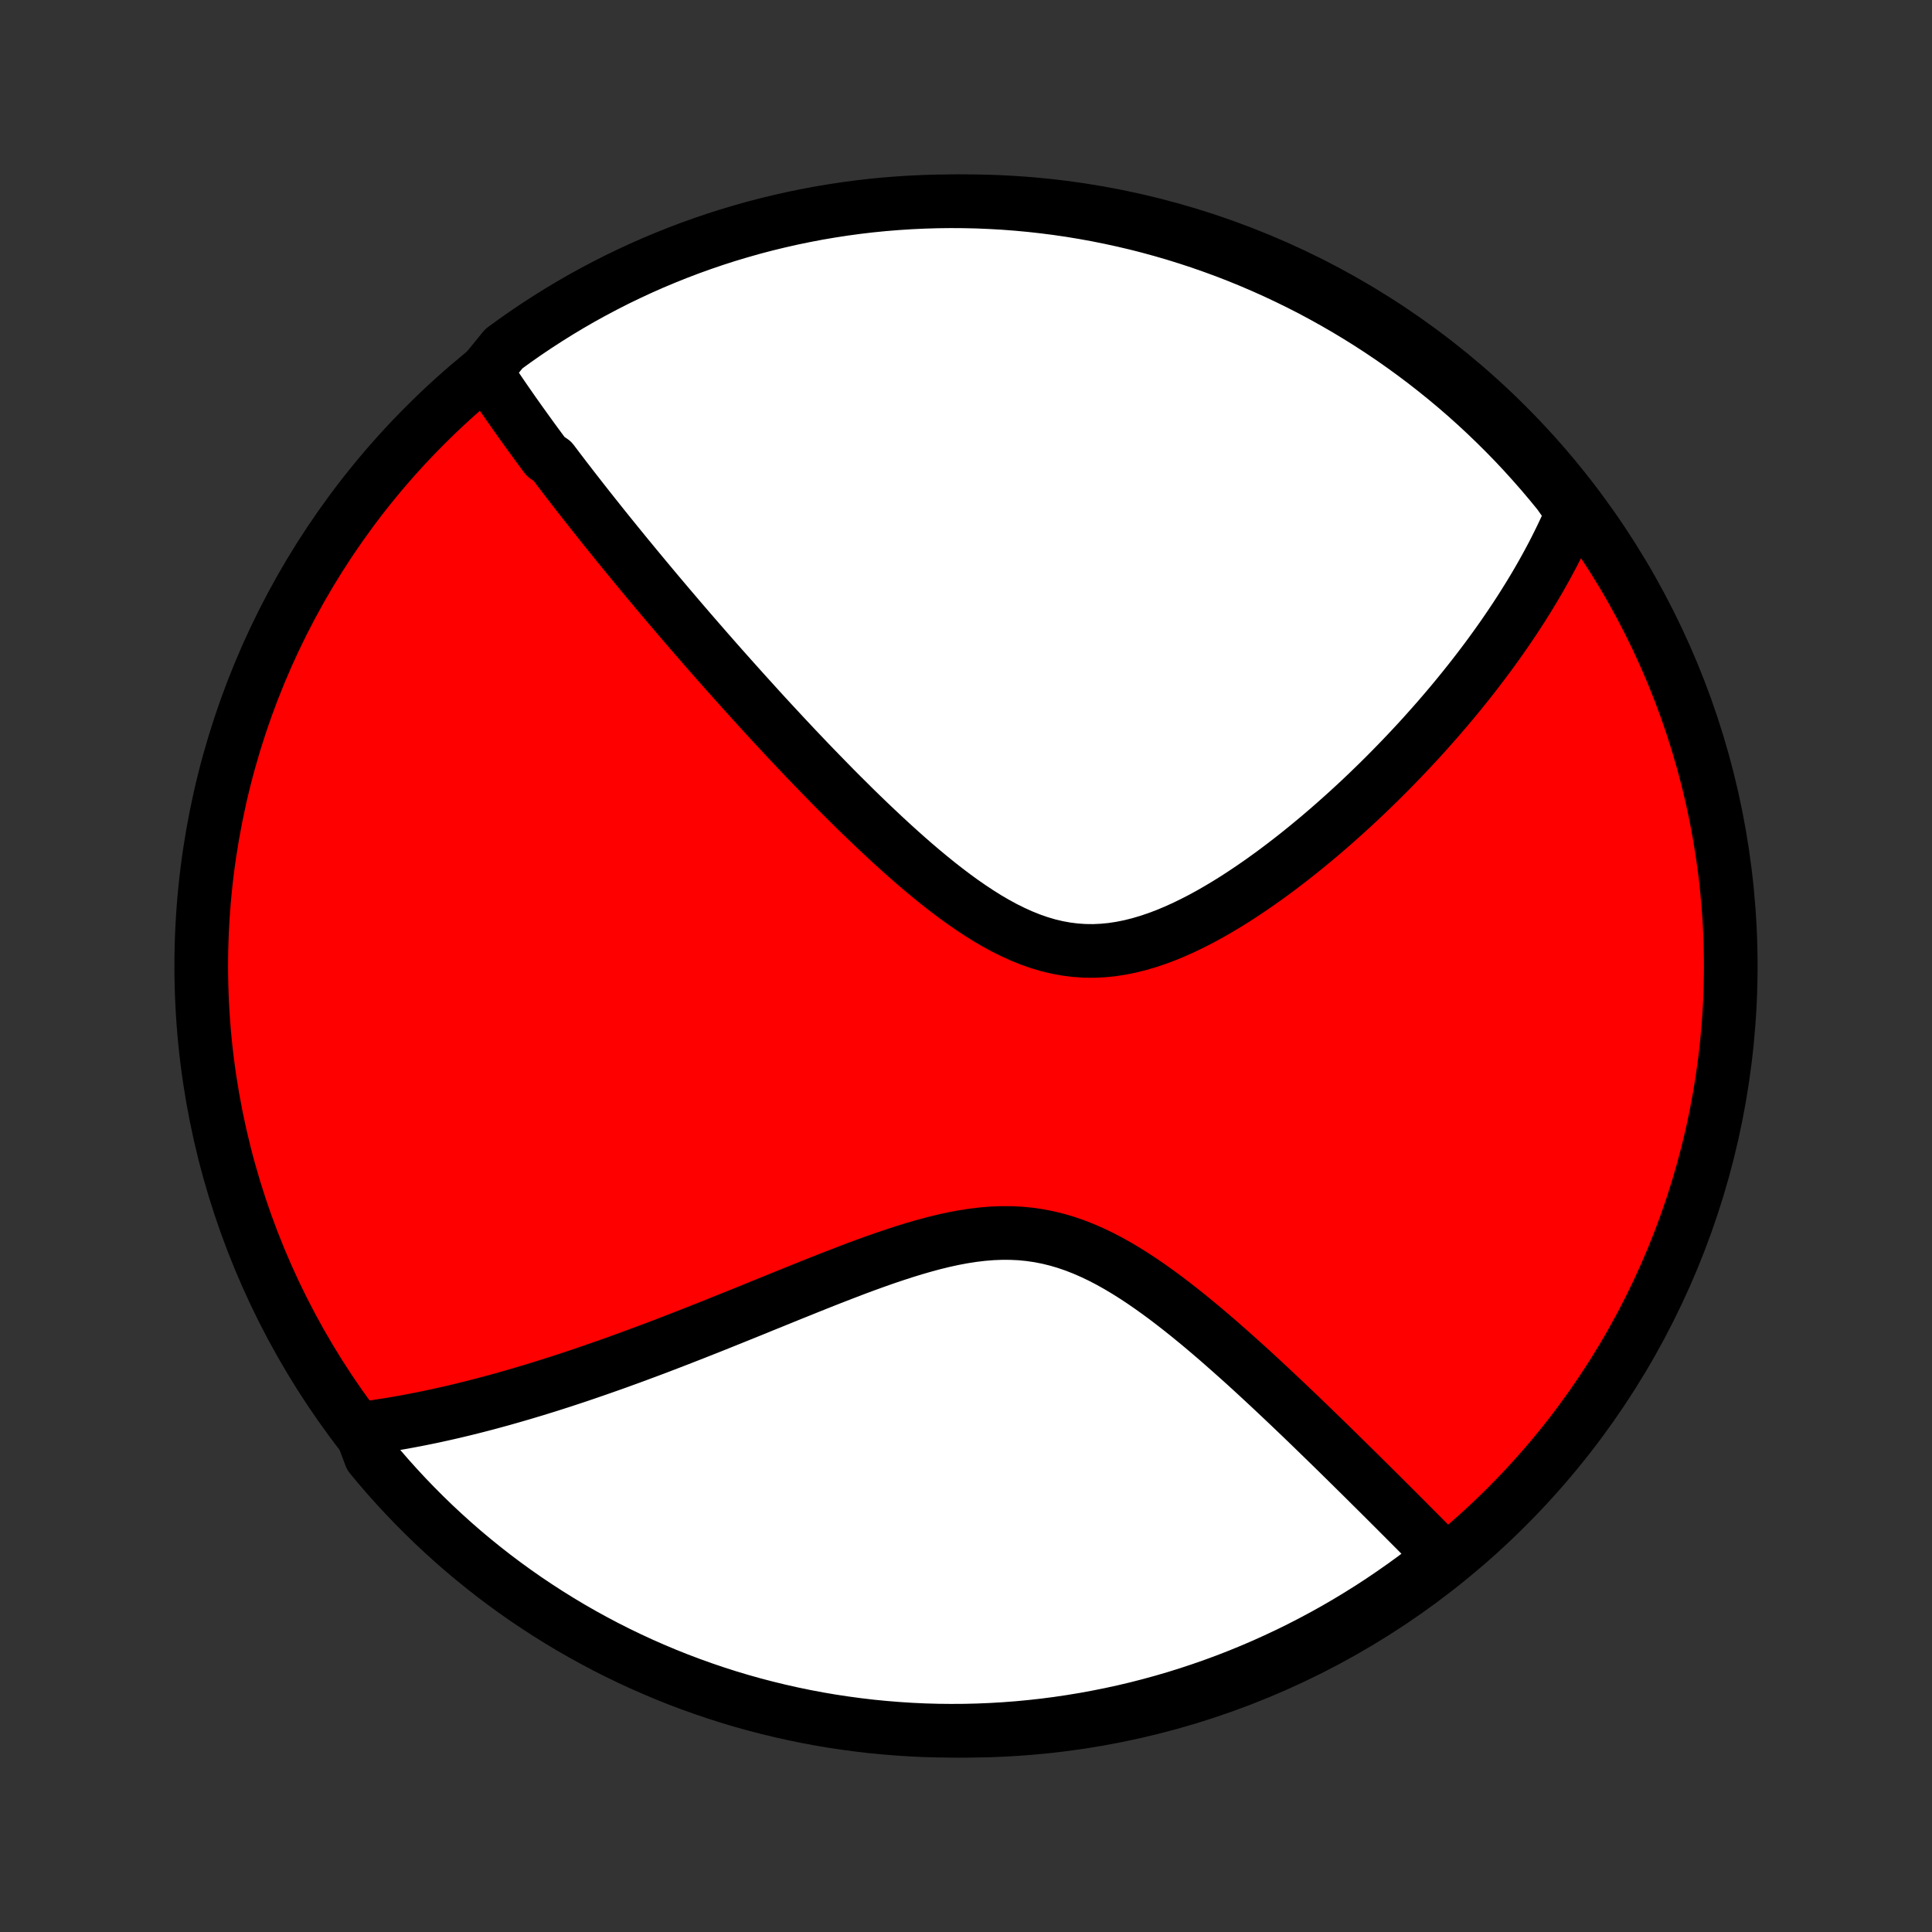<?xml version="1.0" encoding="utf-8" standalone="no"?>
<!DOCTYPE svg PUBLIC "-//W3C//DTD SVG 1.1//EN"
  "http://www.w3.org/Graphics/SVG/1.1/DTD/svg11.dtd">
<!-- Created with matplotlib (http://matplotlib.org/) -->
<svg height="72pt" version="1.1" viewBox="0 0 72 72" width="72pt" xmlns="http://www.w3.org/2000/svg" xmlns:xlink="http://www.w3.org/1999/xlink">
 <rect x="0" y="0" width="72" height="72" fill="#333333" stroke="none"/>
 <defs>
  <style type="text/css">
*{stroke-linecap:butt;stroke-linejoin:round;}
  </style>
 </defs>
 <g id="figure_1">
  <g id="patch_1">
   <path d="
M0 72
L72 72
L72 0
L0 0
z
" style="fill:none;"/>
  </g>
  <g id="axes_1">
   <g id="PatchCollection_1">
    <defs>
     <path d="
M36 -7.5
C43.558 -7.5 50.808 -10.503 56.153 -15.848
C61.497 -21.192 64.5 -28.442 64.5 -36
C64.5 -43.558 61.497 -50.808 56.153 -56.153
C50.808 -61.497 43.558 -64.5 36 -64.5
C28.442 -64.5 21.192 -61.497 15.848 -56.153
C10.503 -50.808 7.5 -43.558 7.5 -36
C7.5 -28.442 10.503 -21.192 15.848 -15.848
C21.192 -10.503 28.442 -7.5 36 -7.5
z
" id="C0_0_a811fe30f3"/>
     <path d="
M18.097 -58.17
L18.202 -58.01
L18.308 -57.85
L18.414 -57.69
L18.522 -57.531
L18.63 -57.372
L18.738 -57.213
L18.848 -57.054
L18.958 -56.895
L19.069 -56.736
L19.18 -56.577
L19.293 -56.418
L19.406 -56.259
L19.52 -56.1
L19.635 -55.94
L19.75 -55.781
L19.866 -55.621
L19.983 -55.461
L20.101 -55.301
L20.22 -55.14
L20.34 -54.979
L20.581 -54.818
L20.704 -54.656
L20.827 -54.493
L20.951 -54.331
L21.076 -54.167
L21.203 -54.003
L21.33 -53.838
L21.458 -53.673
L21.588 -53.507
L21.718 -53.34
L21.85 -53.172
L21.983 -53.004
L22.117 -52.834
L22.253 -52.664
L22.389 -52.492
L22.527 -52.32
L22.667 -52.146
L22.808 -51.972
L22.95 -51.796
L23.094 -51.619
L23.239 -51.441
L23.386 -51.261
L23.535 -51.081
L23.685 -50.898
L23.837 -50.715
L23.99 -50.53
L24.146 -50.343
L24.303 -50.155
L24.462 -49.965
L24.623 -49.774
L24.786 -49.581
L24.951 -49.386
L25.119 -49.19
L25.288 -48.991
L25.459 -48.791
L25.633 -48.589
L25.809 -48.385
L25.988 -48.179
L26.169 -47.971
L26.352 -47.761
L26.538 -47.549
L26.726 -47.335
L26.917 -47.119
L27.111 -46.901
L27.308 -46.68
L27.507 -46.458
L27.709 -46.233
L27.914 -46.006
L28.122 -45.777
L28.332 -45.545
L28.546 -45.312
L28.763 -45.076
L28.983 -44.839
L29.206 -44.599
L29.433 -44.357
L29.662 -44.113
L29.895 -43.868
L30.131 -43.62
L30.371 -43.371
L30.614 -43.121
L30.86 -42.869
L31.109 -42.615
L31.362 -42.361
L31.619 -42.106
L31.878 -41.849
L32.141 -41.593
L32.408 -41.336
L32.678 -41.08
L32.951 -40.824
L33.228 -40.568
L33.508 -40.314
L33.791 -40.062
L34.077 -39.812
L34.367 -39.565
L34.66 -39.322
L34.956 -39.082
L35.255 -38.848
L35.558 -38.619
L35.863 -38.397
L36.172 -38.183
L36.483 -37.977
L36.797 -37.78
L37.114 -37.595
L37.434 -37.421
L37.757 -37.261
L38.082 -37.114
L38.409 -36.983
L38.739 -36.868
L39.071 -36.77
L39.405 -36.691
L39.74 -36.63
L40.078 -36.588
L40.416 -36.565
L40.755 -36.561
L41.095 -36.577
L41.436 -36.61
L41.776 -36.662
L42.116 -36.73
L42.455 -36.815
L42.792 -36.914
L43.129 -37.028
L43.464 -37.154
L43.796 -37.293
L44.127 -37.442
L44.454 -37.601
L44.779 -37.768
L45.101 -37.944
L45.419 -38.127
L45.734 -38.316
L46.045 -38.51
L46.352 -38.71
L46.656 -38.914
L46.955 -39.121
L47.251 -39.332
L47.542 -39.545
L47.828 -39.761
L48.111 -39.978
L48.389 -40.197
L48.662 -40.417
L48.931 -40.639
L49.196 -40.86
L49.456 -41.083
L49.711 -41.305
L49.962 -41.528
L50.209 -41.75
L50.451 -41.972
L50.689 -42.193
L50.922 -42.414
L51.151 -42.635
L51.376 -42.854
L51.597 -43.073
L51.814 -43.291
L52.026 -43.508
L52.235 -43.724
L52.439 -43.938
L52.64 -44.152
L52.837 -44.364
L53.03 -44.575
L53.219 -44.786
L53.404 -44.995
L53.587 -45.202
L53.765 -45.409
L53.94 -45.614
L54.112 -45.818
L54.28 -46.021
L54.445 -46.223
L54.607 -46.424
L54.766 -46.623
L54.922 -46.822
L55.074 -47.019
L55.224 -47.216
L55.371 -47.411
L55.515 -47.605
L55.656 -47.799
L55.795 -47.992
L55.931 -48.183
L56.064 -48.374
L56.194 -48.564
L56.322 -48.753
L56.448 -48.941
L56.571 -49.129
L56.692 -49.316
L56.81 -49.503
L56.926 -49.689
L57.04 -49.874
L57.152 -50.059
L57.261 -50.244
L57.368 -50.428
L57.473 -50.612
L57.575 -50.795
L57.676 -50.978
L57.774 -51.161
L57.871 -51.344
L57.965 -51.527
L58.057 -51.71
L58.147 -51.892
L58.235 -52.075
L58.321 -52.258
L58.405 -52.441
L58.487 -52.624
L58.567 -52.807
L58.645 -52.991
L58.404 -53.175
L58.093 -53.616
L57.775 -54.004
L57.451 -54.387
L57.12 -54.764
L56.783 -55.136
L56.44 -55.502
L56.09 -55.861
L55.734 -56.215
L55.372 -56.563
L55.004 -56.904
L54.631 -57.239
L54.252 -57.567
L53.867 -57.889
L53.476 -58.204
L53.081 -58.513
L52.68 -58.814
L52.274 -59.109
L51.864 -59.397
L51.448 -59.677
L51.028 -59.95
L50.603 -60.216
L50.173 -60.475
L49.739 -60.726
L49.302 -60.969
L48.86 -61.206
L48.414 -61.434
L47.964 -61.654
L47.511 -61.867
L47.054 -62.072
L46.594 -62.269
L46.131 -62.458
L45.664 -62.639
L45.195 -62.811
L44.723 -62.976
L44.248 -63.132
L43.77 -63.281
L43.291 -63.42
L42.809 -63.552
L42.325 -63.675
L41.839 -63.789
L41.351 -63.895
L40.862 -63.993
L40.371 -64.082
L39.879 -64.163
L39.385 -64.235
L38.891 -64.298
L38.396 -64.353
L37.9 -64.399
L37.403 -64.437
L36.906 -64.465
L36.409 -64.486
L35.911 -64.497
L35.414 -64.5
L34.917 -64.494
L34.42 -64.479
L33.924 -64.456
L33.428 -64.424
L32.933 -64.384
L32.439 -64.335
L31.946 -64.277
L31.454 -64.21
L30.964 -64.135
L30.475 -64.052
L29.988 -63.959
L29.503 -63.859
L29.019 -63.749
L28.538 -63.632
L28.059 -63.506
L27.583 -63.371
L27.109 -63.229
L26.638 -63.078
L26.169 -62.918
L25.704 -62.751
L25.242 -62.575
L24.783 -62.391
L24.327 -62.2
L23.875 -62
L23.427 -61.792
L22.982 -61.577
L22.542 -61.353
L22.105 -61.122
L21.673 -60.884
L21.245 -60.637
L20.822 -60.383
L20.404 -60.122
L19.99 -59.854
L19.581 -59.578
L19.177 -59.295
L18.778 -59.005
z
" id="C0_1_4df716b964"/>
     <path d="
M13.428 -18.754
L13.626 -18.78
L13.826 -18.807
L14.026 -18.835
L14.226 -18.866
L14.428 -18.897
L14.631 -18.93
L14.834 -18.965
L15.039 -19.001
L15.244 -19.039
L15.451 -19.078
L15.659 -19.119
L15.868 -19.161
L16.078 -19.204
L16.29 -19.25
L16.503 -19.297
L16.717 -19.345
L16.933 -19.395
L17.15 -19.447
L17.369 -19.5
L17.59 -19.555
L17.813 -19.612
L18.037 -19.67
L18.263 -19.73
L18.491 -19.792
L18.721 -19.855
L18.953 -19.921
L19.187 -19.988
L19.424 -20.057
L19.662 -20.128
L19.903 -20.2
L20.146 -20.275
L20.392 -20.351
L20.64 -20.43
L20.89 -20.51
L21.143 -20.593
L21.399 -20.677
L21.658 -20.764
L21.919 -20.853
L22.183 -20.944
L22.45 -21.037
L22.72 -21.132
L22.993 -21.229
L23.268 -21.329
L23.547 -21.43
L23.829 -21.535
L24.115 -21.641
L24.403 -21.749
L24.695 -21.86
L24.989 -21.973
L25.287 -22.088
L25.589 -22.206
L25.893 -22.325
L26.201 -22.447
L26.513 -22.57
L26.827 -22.696
L27.145 -22.824
L27.466 -22.953
L27.79 -23.084
L28.118 -23.217
L28.448 -23.352
L28.782 -23.487
L29.119 -23.624
L29.458 -23.762
L29.801 -23.9
L30.146 -24.039
L30.494 -24.178
L30.844 -24.317
L31.196 -24.454
L31.551 -24.591
L31.907 -24.727
L32.266 -24.86
L32.626 -24.99
L32.987 -25.117
L33.349 -25.239
L33.712 -25.357
L34.076 -25.469
L34.44 -25.574
L34.803 -25.672
L35.167 -25.761
L35.53 -25.84
L35.892 -25.908
L36.253 -25.964
L36.612 -26.007
L36.969 -26.036
L37.324 -26.05
L37.676 -26.049
L38.026 -26.032
L38.373 -25.998
L38.717 -25.948
L39.057 -25.881
L39.395 -25.798
L39.728 -25.7
L40.059 -25.586
L40.385 -25.458
L40.708 -25.317
L41.028 -25.164
L41.343 -25
L41.655 -24.825
L41.963 -24.642
L42.268 -24.45
L42.569 -24.252
L42.866 -24.047
L43.159 -23.838
L43.449 -23.624
L43.735 -23.406
L44.017 -23.186
L44.296 -22.963
L44.571 -22.738
L44.842 -22.513
L45.109 -22.286
L45.373 -22.06
L45.632 -21.833
L45.888 -21.607
L46.141 -21.382
L46.39 -21.158
L46.635 -20.935
L46.876 -20.713
L47.114 -20.493
L47.348 -20.275
L47.578 -20.059
L47.805 -19.845
L48.029 -19.633
L48.249 -19.423
L48.466 -19.216
L48.679 -19.011
L48.889 -18.808
L49.095 -18.608
L49.299 -18.41
L49.499 -18.215
L49.696 -18.023
L49.89 -17.833
L50.081 -17.645
L50.269 -17.46
L50.454 -17.277
L50.637 -17.097
L50.816 -16.92
L50.993 -16.744
L51.167 -16.571
L51.339 -16.401
L51.508 -16.233
L51.674 -16.067
L51.838 -15.903
L52 -15.742
L52.159 -15.582
L52.316 -15.425
L52.471 -15.27
L52.623 -15.117
L52.774 -14.966
L52.922 -14.816
L53.069 -14.669
L53.213 -14.524
L53.356 -14.38
L53.497 -14.239
L53.636 -14.098
L53.5 -13.96
L53.105 -13.506
L52.705 -13.204
L52.299 -12.909
L51.888 -12.621
L51.473 -12.34
L51.053 -12.066
L50.628 -11.8
L50.199 -11.541
L49.766 -11.289
L49.328 -11.045
L48.886 -10.809
L48.441 -10.58
L47.992 -10.359
L47.538 -10.146
L47.082 -9.94
L46.622 -9.743
L46.159 -9.553
L45.693 -9.372
L45.223 -9.199
L44.751 -9.034
L44.277 -8.877
L43.799 -8.728
L43.32 -8.588
L42.838 -8.456
L42.354 -8.332
L41.868 -8.217
L41.381 -8.111
L40.891 -8.013
L40.401 -7.923
L39.908 -7.842
L39.415 -7.769
L38.921 -7.705
L38.426 -7.65
L37.93 -7.603
L37.433 -7.565
L36.936 -7.536
L36.439 -7.515
L35.941 -7.503
L35.444 -7.5
L34.947 -7.505
L34.45 -7.519
L33.953 -7.542
L33.458 -7.574
L32.963 -7.614
L32.469 -7.662
L31.976 -7.72
L31.484 -7.786
L30.993 -7.86
L30.505 -7.943
L30.017 -8.035
L29.532 -8.135
L29.048 -8.244
L28.567 -8.361
L28.088 -8.486
L27.611 -8.62
L27.137 -8.762
L26.666 -8.913
L26.197 -9.072
L25.732 -9.239
L25.269 -9.414
L24.81 -9.597
L24.355 -9.789
L23.902 -9.988
L23.454 -10.195
L23.009 -10.41
L22.568 -10.633
L22.132 -10.864
L21.699 -11.102
L21.271 -11.348
L20.848 -11.601
L20.429 -11.862
L20.015 -12.13
L19.605 -12.405
L19.201 -12.688
L18.802 -12.977
L18.407 -13.274
L18.019 -13.578
L17.636 -13.888
L17.258 -14.205
L16.886 -14.529
L16.52 -14.86
L16.16 -15.196
L15.806 -15.54
L15.458 -15.889
L15.117 -16.244
L14.781 -16.606
L14.452 -16.973
L14.13 -17.346
L13.815 -17.725
z
" id="C0_2_5f790d6a29"/>
    </defs>
    <g clip-path="url(#p1bffca34e9)">
     <use style="fill:#ff0000;stroke:#000000;stroke-width:2.0;" x="0.0" xlink:href="#C0_0_a811fe30f3" y="72.0"/>
    </g>
    <g clip-path="url(#p1bffca34e9)">
     <use style="fill:#ffffff;stroke:#000000;stroke-width:2.0;" x="0.0" xlink:href="#C0_1_4df716b964" y="72.0"/>
    </g>
    <g clip-path="url(#p1bffca34e9)">
     <use style="fill:#ffffff;stroke:#000000;stroke-width:2.0;" x="0.0" xlink:href="#C0_2_5f790d6a29" y="72.0"/>
    </g>
   </g>
  </g>
 </g>
 <defs>
  <clipPath id="p1bffca34e9">
   <rect height="72.0" width="72.0" x="0.0" y="0.0"/>
  </clipPath>
 </defs>
</svg>
